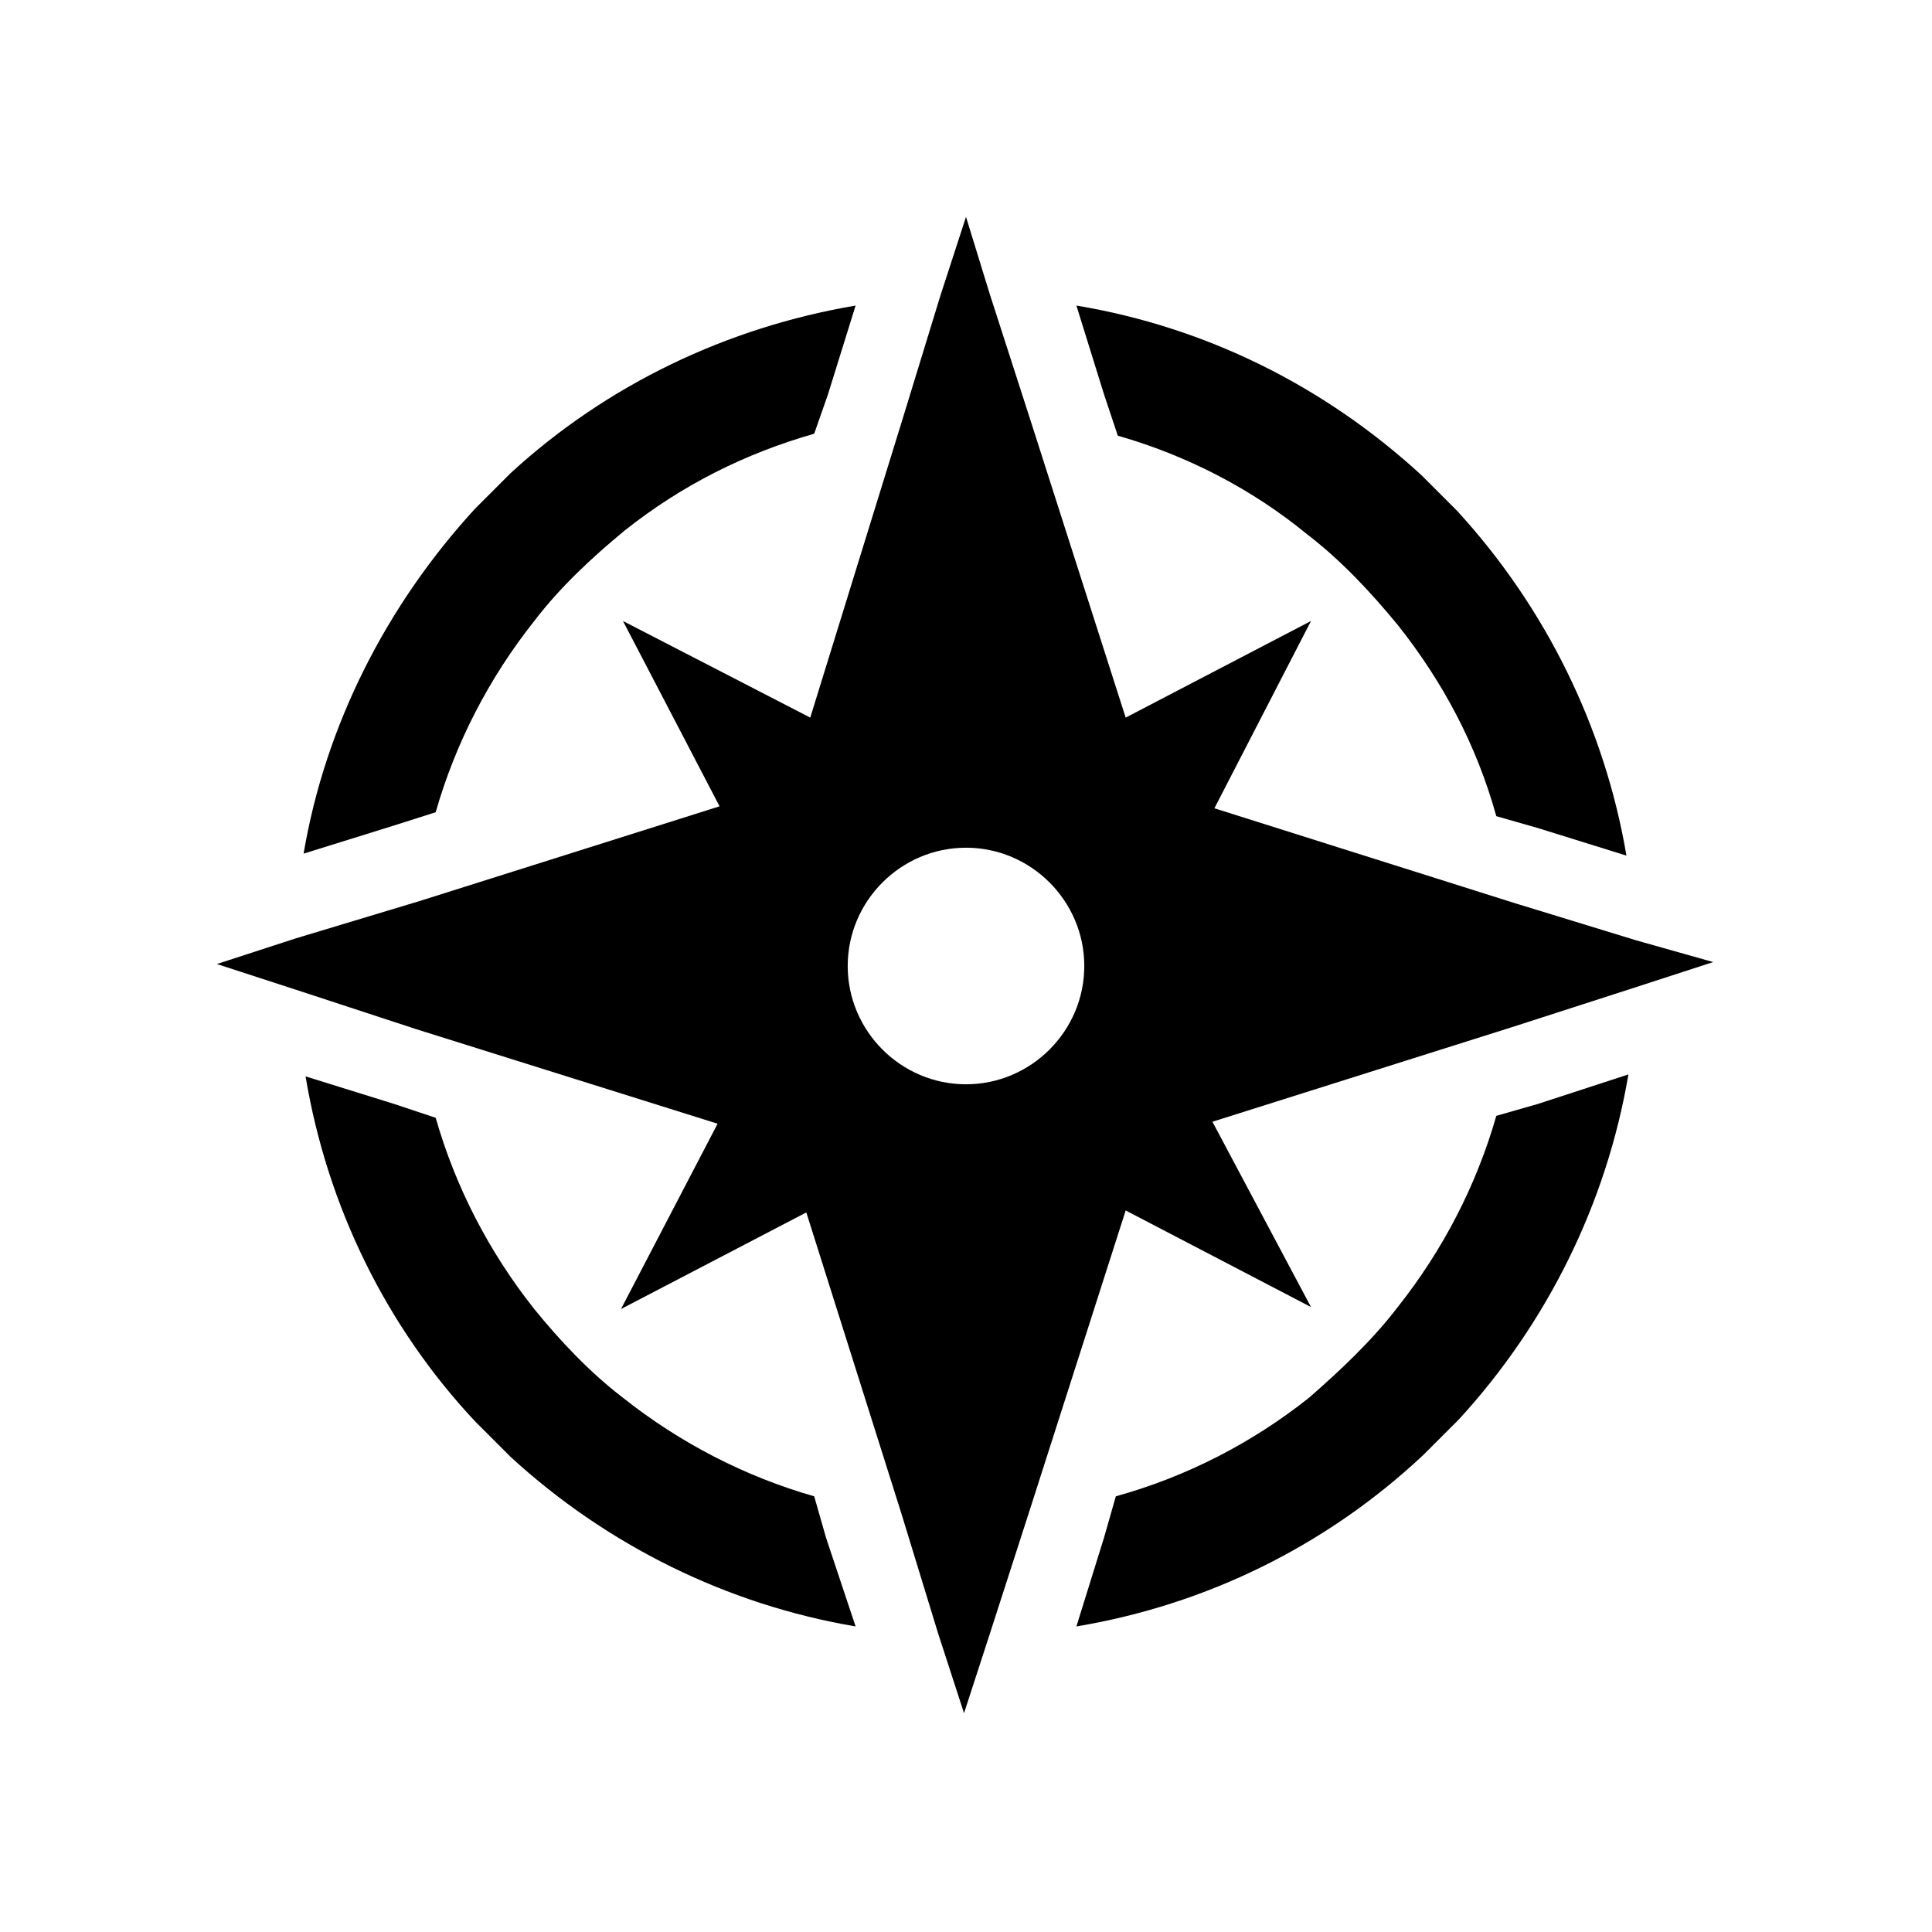 <svg width="98" height="98" xmlns="http://www.w3.org/2000/svg" xmlns:xlink="http://www.w3.org/1999/xlink" overflow="hidden"><defs><clipPath id="clip0"><path d="M591 311 689 311 689 409 591 409Z" fill-rule="evenodd" clip-rule="evenodd"/></clipPath><clipPath id="clip1"><path d="M592 312 688 312 688 408 592 408Z" fill-rule="evenodd" clip-rule="evenodd"/></clipPath><clipPath id="clip2"><path d="M592 312 688 312 688 408 592 408Z" fill-rule="evenodd" clip-rule="evenodd"/></clipPath><clipPath id="clip3"><path d="M592 312 688 312 688 408 592 408Z" fill-rule="evenodd" clip-rule="evenodd"/></clipPath></defs><g clip-path="url(#clip0)" transform="translate(-591 -311)"><g clip-path="url(#clip1)"><g clip-path="url(#clip2)"><g clip-path="url(#clip3)"><path d="M640 366C636.7 366 634 363.3 634 360 634 356.7 636.7 354 640 354 643.3 354 646 356.7 646 360 646 363.3 643.3 366 640 366ZM674 358.7 667.8 356.8 652.6 352 657.5 342.5 648.1 347.4 643.2 332.1 641.2 325.9 640 322 638.7 326 636.8 332.2 632.1 347.4 622.6 342.5 627.5 351.9 612.3 356.7 606 358.6 602 359.9 606 361.2 612.1 363.2 627.4 368 622.5 377.4 631.9 372.5 636.7 387.7 638.6 393.9 639.9 397.9 641.2 393.9 643.2 387.7 648.1 372.4 657.5 377.3 652.5 367.9 667.7 363.1 673.9 361.1 677.9 359.8 674 358.7Z" fill="#000000"/><path d="M666.9 367.6C665.9 371.1 664.2 374.4 661.9 377.3 660.6 379 659 380.5 657.4 381.9 654.5 384.2 651.2 385.9 647.6 386.9L647 389 645.6 393.5C652.2 392.4 658.3 389.4 663.2 384.8 663.8 384.2 664.4 383.6 665 383 669.5 378.1 672.5 372 673.6 365.5L669 367 666.9 367.6Z" fill="#000000"/><path d="M647.7 333.1C651.2 334.1 654.5 335.8 657.3 338.1 659 339.4 660.5 341 661.9 342.7 664.2 345.6 665.9 348.8 666.9 352.4L669 353 673.5 354.4C672.4 347.9 669.4 341.8 664.9 336.9 664.3 336.3 663.7 335.7 663.1 335.1 658.2 330.6 652.2 327.6 645.6 326.5L647 331 647.7 333.1Z" fill="#000000"/><path d="M613.1 352.2C614.1 348.7 615.8 345.4 618.1 342.5 619.4 340.8 621 339.3 622.7 337.9 625.6 335.6 628.8 334 632.3 333L633 331 634.4 326.5C627.9 327.6 621.8 330.5 616.9 335 616.3 335.6 615.7 336.2 615.1 336.8 610.6 341.7 607.5 347.8 606.4 354.3L610.9 352.9 613.1 352.2Z" fill="#000000"/><path d="M632.3 386.9C628.8 385.9 625.5 384.2 622.6 381.9 620.9 380.6 619.4 379 618.1 377.4 615.8 374.5 614.1 371.2 613.1 367.7L611 367 606.5 365.6C607.6 372.2 610.6 378.3 615.1 383.1 615.7 383.7 616.3 384.3 616.9 384.9 621.8 389.4 627.9 392.4 634.4 393.5L632.9 389 632.3 386.9Z" fill="#000000"/></g></g></g></g></svg>